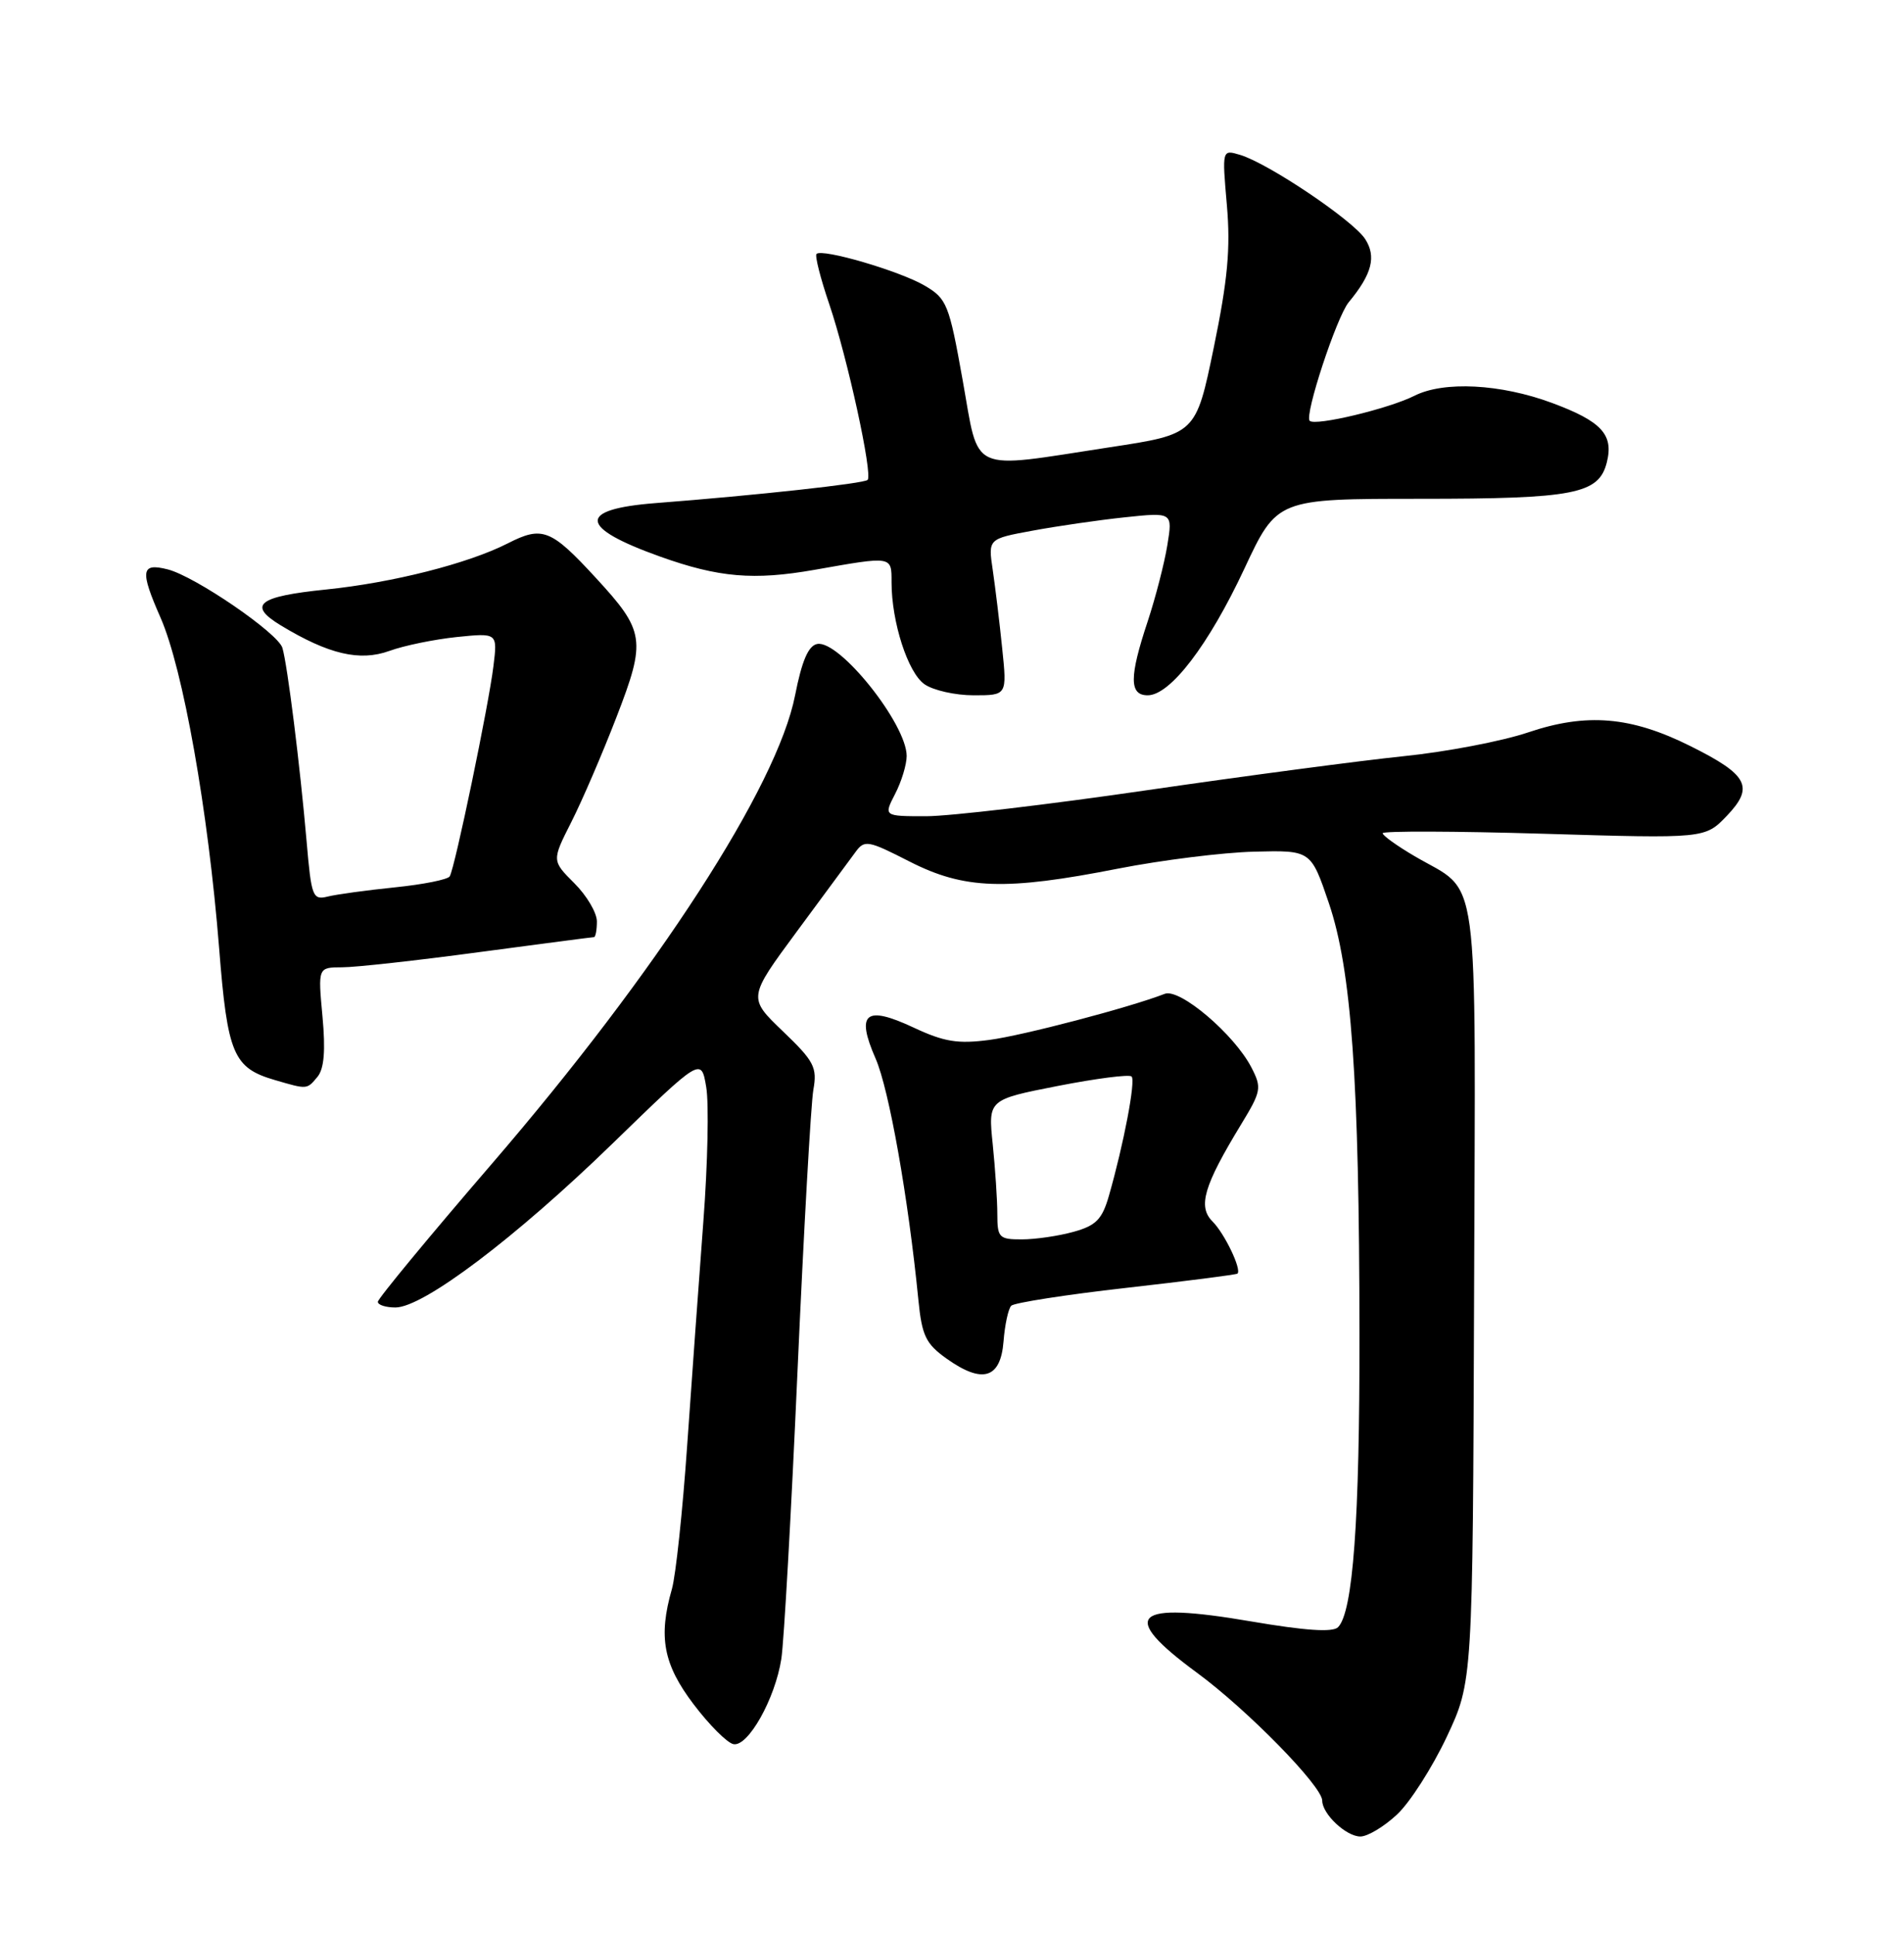 <?xml version="1.0" encoding="UTF-8" standalone="no"?>
<!DOCTYPE svg PUBLIC "-//W3C//DTD SVG 1.1//EN" "http://www.w3.org/Graphics/SVG/1.1/DTD/svg11.dtd" >
<svg xmlns="http://www.w3.org/2000/svg" xmlns:xlink="http://www.w3.org/1999/xlink" version="1.1" viewBox="0 0 252 256">
 <g >
 <path fill="currentColor"
d=" M 184.90 240.09 C 186.61 238.50 189.56 233.88 191.47 229.84 C 194.92 222.50 194.92 222.50 195.10 171.23 C 195.29 113.40 195.97 118.41 187.25 113.30 C 184.91 111.93 183.00 110.56 183.00 110.25 C 183.00 109.94 192.60 109.97 204.33 110.32 C 225.66 110.96 225.66 110.96 228.55 107.95 C 232.21 104.12 231.38 102.53 223.71 98.71 C 215.85 94.79 209.98 94.30 202.25 96.91 C 198.81 98.07 191.39 99.49 185.75 100.06 C 180.11 100.64 164.86 102.66 151.86 104.55 C 138.85 106.45 125.68 108.00 122.58 108.00 C 116.95 108.00 116.95 108.00 118.47 105.05 C 119.31 103.43 120.00 101.17 120.00 100.03 C 120.00 95.80 111.09 84.65 108.16 85.21 C 106.99 85.43 106.13 87.43 105.23 92.01 C 102.86 104.07 87.00 128.56 65.09 154.00 C 56.80 163.62 50.01 171.84 50.01 172.25 C 50.00 172.66 51.05 173.00 52.34 173.00 C 56.02 173.00 68.22 163.79 81.06 151.32 C 92.81 139.91 92.81 139.91 93.47 143.84 C 93.84 146.00 93.67 154.01 93.09 161.64 C 92.52 169.26 91.55 182.59 90.95 191.25 C 90.35 199.92 89.44 208.46 88.93 210.25 C 87.11 216.59 87.79 220.21 91.79 225.49 C 93.87 228.24 96.25 230.62 97.08 230.78 C 99.01 231.15 102.59 224.78 103.41 219.50 C 103.76 217.30 104.72 200.20 105.55 181.50 C 106.38 162.80 107.33 146.01 107.65 144.20 C 108.18 141.24 107.76 140.42 103.62 136.46 C 98.99 132.02 98.99 132.02 105.46 123.26 C 109.03 118.44 112.52 113.71 113.22 112.75 C 114.42 111.10 114.87 111.18 120.39 114.00 C 127.62 117.68 133.05 117.87 148.00 114.93 C 153.78 113.80 161.88 112.79 166.00 112.69 C 173.50 112.50 173.50 112.50 175.88 119.50 C 178.87 128.32 179.90 142.74 179.93 176.50 C 179.96 201.23 179.07 213.33 177.09 215.31 C 176.39 216.01 172.73 215.76 165.59 214.54 C 149.89 211.85 147.98 213.66 158.42 221.33 C 165.07 226.21 175.00 236.35 175.00 238.25 C 175.00 240.02 178.17 243.00 180.05 243.00 C 181.01 243.00 183.19 241.69 184.90 240.09 Z  M 132.82 177.50 C 132.99 175.30 133.45 173.17 133.84 172.77 C 134.23 172.38 141.06 171.31 149.03 170.41 C 156.99 169.51 163.63 168.66 163.78 168.52 C 164.37 168.00 162.09 163.23 160.48 161.62 C 158.51 159.65 159.32 156.91 164.25 148.80 C 166.94 144.38 167.02 143.94 165.62 141.23 C 163.35 136.85 156.15 130.73 154.16 131.50 C 149.50 133.31 135.41 137.01 130.94 137.60 C 126.78 138.15 124.96 137.86 120.91 135.96 C 114.54 132.98 113.25 134.04 115.89 140.07 C 117.67 144.14 120.21 158.44 121.55 172.00 C 122.02 176.75 122.53 177.81 125.30 179.78 C 130.03 183.14 132.43 182.42 132.82 177.50 Z  M 42.02 142.48 C 42.90 141.41 43.10 139.01 42.68 134.48 C 42.08 128.00 42.08 128.00 45.29 127.99 C 47.05 127.99 55.19 127.09 63.36 125.99 C 71.53 124.90 78.39 124.00 78.61 124.00 C 78.82 124.00 79.00 123.07 79.00 121.92 C 79.00 120.78 77.66 118.50 76.01 116.86 C 73.03 113.88 73.03 113.88 75.62 108.76 C 77.05 105.94 79.74 99.69 81.60 94.87 C 85.54 84.68 85.37 83.52 78.84 76.44 C 72.91 70.00 71.78 69.56 67.20 71.90 C 61.98 74.56 51.98 77.10 43.18 78.00 C 34.13 78.92 32.71 80.05 37.18 82.76 C 43.50 86.58 47.61 87.54 51.53 86.13 C 53.47 85.42 57.49 84.60 60.45 84.29 C 65.85 83.74 65.85 83.74 65.31 88.12 C 64.69 93.28 60.20 114.87 59.52 115.96 C 59.27 116.38 56.01 117.03 52.28 117.41 C 48.55 117.79 44.54 118.34 43.37 118.63 C 41.38 119.12 41.21 118.66 40.58 111.33 C 39.71 101.29 38.05 88.01 37.38 85.73 C 36.80 83.77 25.82 76.26 22.20 75.34 C 18.66 74.44 18.50 75.49 21.25 81.73 C 24.23 88.53 27.55 107.23 29.00 125.43 C 30.11 139.53 30.87 141.31 36.42 142.92 C 40.70 144.17 40.61 144.17 42.02 142.48 Z  M 132.64 85.75 C 132.29 82.31 131.72 77.66 131.39 75.40 C 130.78 71.30 130.78 71.30 136.64 70.22 C 139.86 69.62 145.36 68.82 148.86 68.45 C 155.21 67.78 155.21 67.78 154.50 72.14 C 154.11 74.54 152.94 79.07 151.90 82.22 C 149.45 89.58 149.45 92.00 151.90 92.00 C 154.89 92.00 159.98 85.33 164.69 75.26 C 169.02 66.00 169.02 66.00 187.96 66.00 C 208.40 66.00 211.62 65.37 212.67 61.17 C 213.59 57.50 211.97 55.75 205.40 53.31 C 198.60 50.79 191.09 50.40 187.20 52.37 C 183.80 54.08 174.08 56.41 173.34 55.68 C 172.62 54.95 176.91 41.93 178.50 40.00 C 181.60 36.26 182.19 33.94 180.67 31.61 C 179.03 29.12 167.86 21.61 164.12 20.49 C 161.74 19.78 161.74 19.78 162.38 27.14 C 162.88 32.87 162.49 37.04 160.65 45.97 C 158.28 57.45 158.28 57.45 146.89 59.18 C 128.01 62.07 129.65 62.81 127.41 50.30 C 125.61 40.21 125.32 39.51 122.36 37.78 C 119.06 35.85 108.81 32.85 108.07 33.60 C 107.83 33.83 108.59 36.83 109.76 40.26 C 112.16 47.33 115.54 62.80 114.83 63.50 C 114.35 63.98 100.21 65.53 86.75 66.57 C 76.36 67.38 76.57 69.79 87.38 73.65 C 95.13 76.42 99.76 76.81 107.79 75.40 C 118.16 73.57 118.00 73.54 118.00 77.06 C 118.00 82.30 120.16 89.00 122.35 90.53 C 123.50 91.34 126.43 92.00 128.87 92.00 C 133.29 92.00 133.29 92.00 132.64 85.75 Z  M 132.00 160.65 C 132.00 158.80 131.72 154.64 131.39 151.40 C 130.78 145.50 130.78 145.50 140.00 143.69 C 145.07 142.70 149.47 142.13 149.77 142.44 C 150.33 142.99 148.73 151.38 146.76 158.25 C 145.87 161.34 145.06 162.17 142.09 162.99 C 140.12 163.54 137.04 163.99 135.25 163.99 C 132.23 164.00 132.00 163.76 132.00 160.65 Z "/>
</g>
</svg>